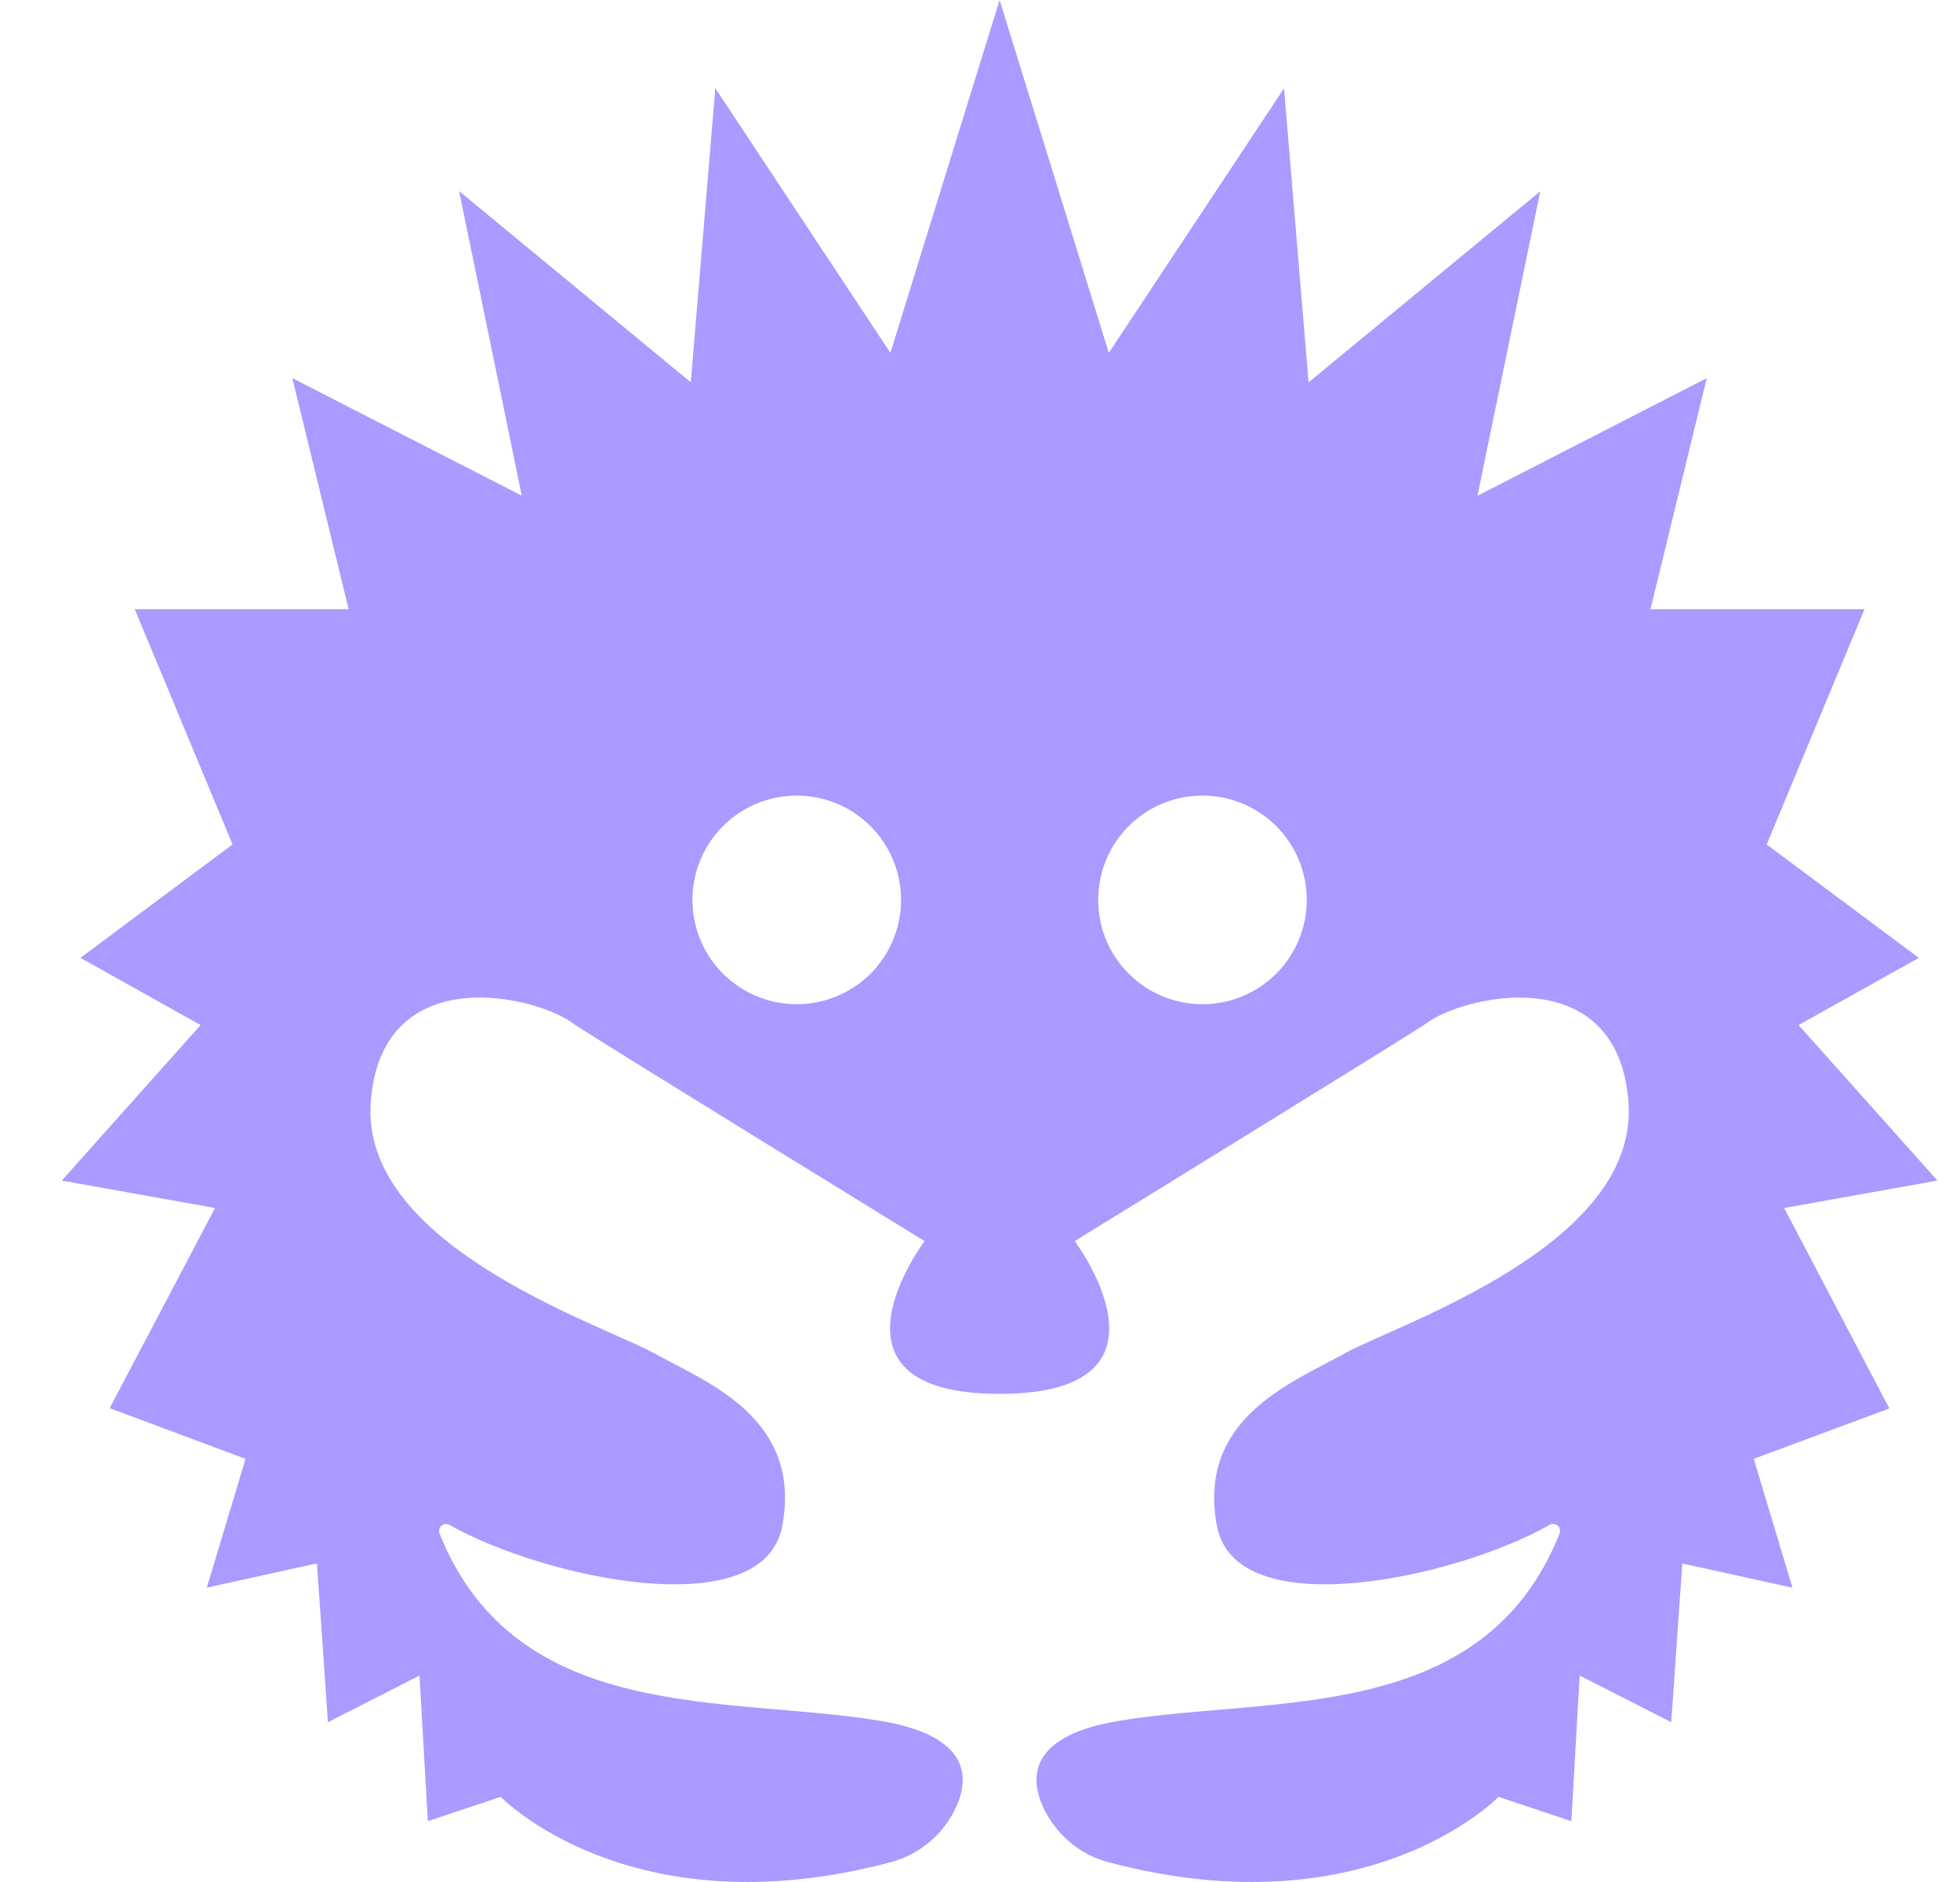 <svg width="25" height="24" viewBox="0 0 25 24" fill="none" xmlns="http://www.w3.org/2000/svg">
<path d="M22.757 15.405L24.712 15.055L22.941 13.072L24.475 12.215L22.534 10.769L23.782 7.769H21.052L21.77 4.822L18.845 6.323L19.646 2.439L16.691 4.876L16.378 1.126L14.143 4.5L12.75 0L11.357 4.5L9.124 1.125L8.811 4.875L5.856 2.437L6.655 6.321L3.729 4.822L4.447 7.769H1.719L2.966 10.769L1.026 12.215L2.559 13.072L0.788 15.055L2.743 15.405L1.399 17.957L3.132 18.604L2.638 20.246L4.043 19.937L4.183 21.962L5.351 21.367L5.457 23.224L6.387 22.914C6.387 22.914 8.033 24.623 11.34 23.753C11.531 23.706 11.708 23.615 11.858 23.488C12.008 23.361 12.127 23.201 12.206 23.021C12.378 22.619 12.321 22.124 11.217 21.943C9.273 21.623 6.583 21.998 5.607 19.557C5.6 19.54 5.599 19.521 5.603 19.503C5.607 19.485 5.617 19.469 5.631 19.457C5.645 19.445 5.662 19.437 5.68 19.435C5.699 19.433 5.717 19.437 5.733 19.446C6.934 20.125 9.745 20.738 9.979 19.455C10.229 18.087 9.028 17.634 8.349 17.26C7.67 16.886 4.588 15.887 4.729 14.049C4.87 12.211 6.878 12.702 7.333 13.068C7.743 13.337 11.793 15.827 11.793 15.827C11.793 15.827 10.325 17.775 12.75 17.775C15.175 17.775 13.708 15.827 13.708 15.827C13.708 15.827 17.757 13.335 18.168 13.068C18.622 12.702 20.629 12.212 20.771 14.049C20.914 15.886 17.828 16.883 17.15 17.26C16.472 17.638 15.27 18.087 15.521 19.455C15.756 20.737 18.565 20.126 19.766 19.446C19.782 19.437 19.801 19.433 19.819 19.435C19.838 19.437 19.855 19.445 19.869 19.457C19.883 19.469 19.893 19.486 19.897 19.504C19.901 19.522 19.899 19.541 19.892 19.558C18.918 21.998 16.227 21.623 14.282 21.943C13.18 22.124 13.122 22.614 13.294 23.021C13.373 23.201 13.492 23.361 13.642 23.488C13.791 23.615 13.968 23.706 14.159 23.753C17.467 24.623 19.114 22.914 19.114 22.914L20.043 23.224L20.149 21.367L21.317 21.962L21.458 19.938L22.863 20.247L22.369 18.604L24.099 17.961L22.757 15.405ZM10.163 12.806C9.9 12.806 9.642 12.728 9.424 12.582C9.205 12.436 9.034 12.228 8.933 11.985C8.833 11.742 8.806 11.474 8.858 11.216C8.909 10.958 9.036 10.721 9.222 10.535C9.408 10.349 9.645 10.222 9.903 10.171C10.161 10.12 10.429 10.146 10.672 10.247C10.915 10.347 11.123 10.518 11.269 10.737C11.415 10.956 11.493 11.213 11.493 11.476C11.493 11.829 11.353 12.167 11.104 12.417C10.854 12.666 10.515 12.806 10.163 12.806ZM15.337 12.806C15.074 12.806 14.817 12.728 14.598 12.582C14.38 12.436 14.209 12.228 14.108 11.985C14.008 11.742 13.981 11.474 14.033 11.216C14.084 10.958 14.211 10.721 14.397 10.535C14.583 10.349 14.82 10.222 15.078 10.171C15.336 10.12 15.604 10.146 15.847 10.247C16.09 10.347 16.297 10.518 16.444 10.737C16.59 10.956 16.668 11.213 16.668 11.476C16.668 11.651 16.634 11.824 16.567 11.985C16.5 12.146 16.402 12.293 16.278 12.417C16.155 12.54 16.008 12.638 15.847 12.705C15.685 12.772 15.512 12.806 15.337 12.806Z" fill="#AB9AFF"/>
</svg>
